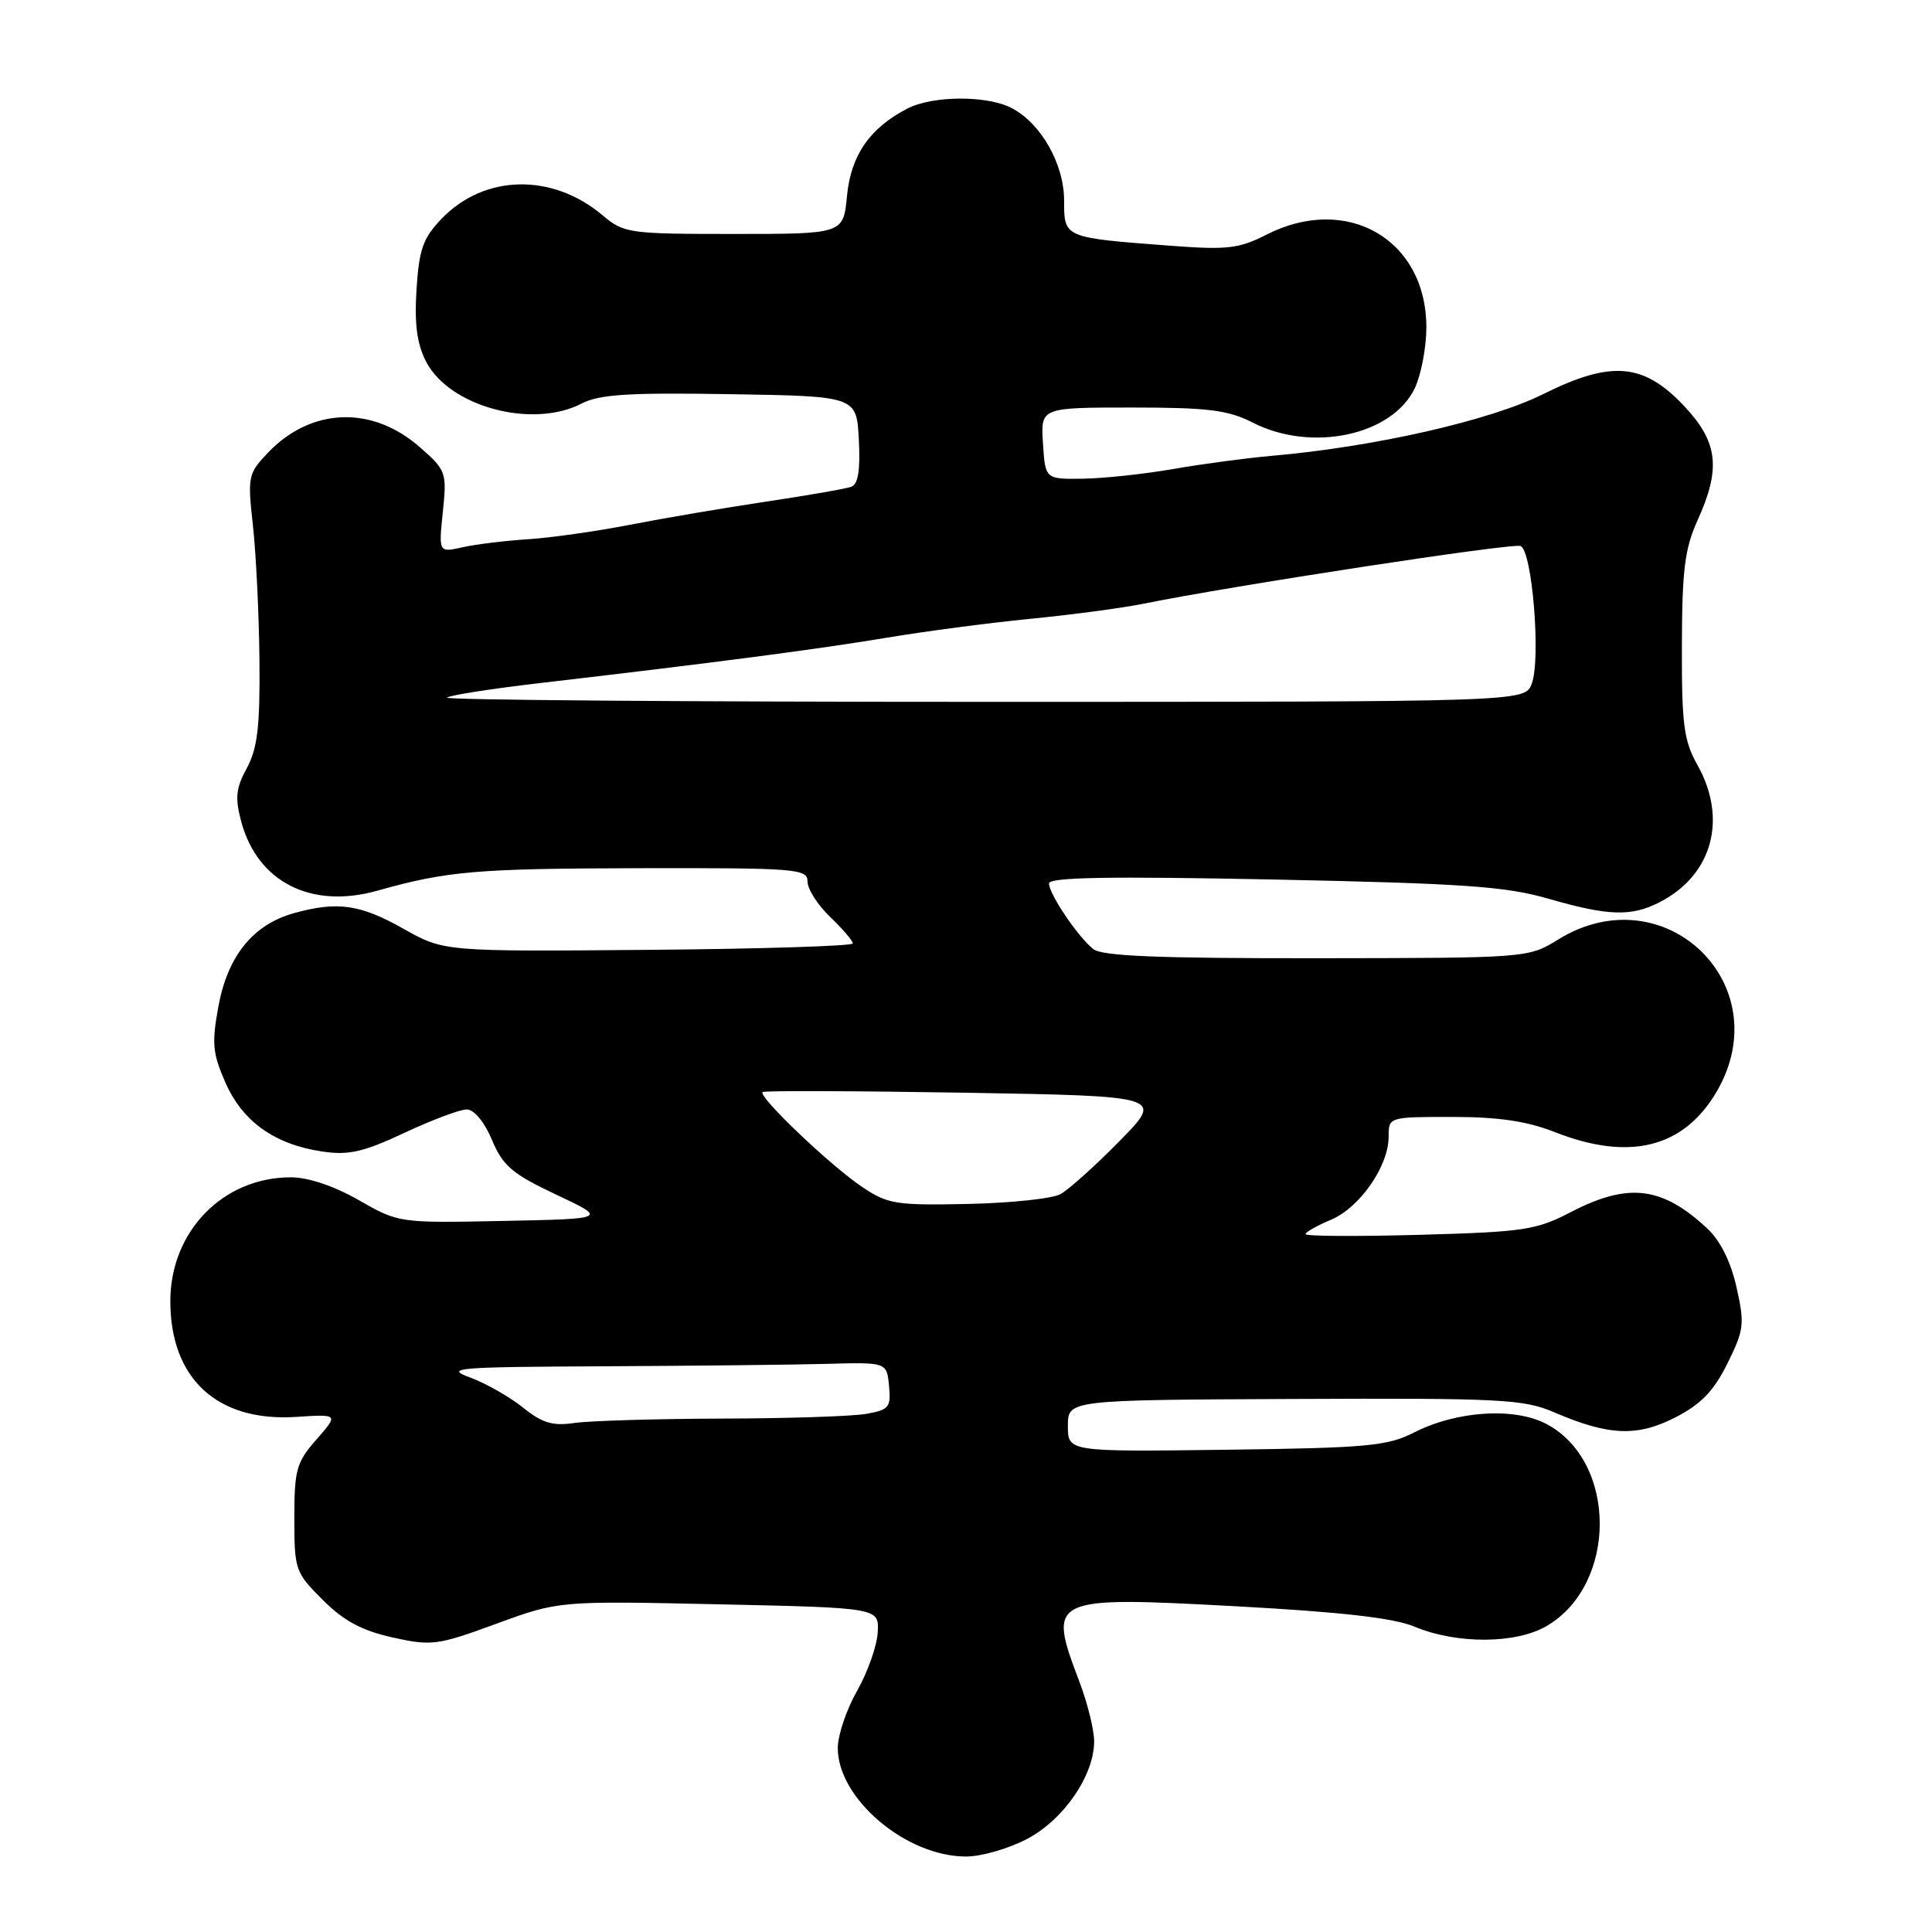 <?xml version="1.0" encoding="UTF-8" standalone="no"?>
<!DOCTYPE svg PUBLIC "-//W3C//DTD SVG 1.1//EN" "http://www.w3.org/Graphics/SVG/1.1/DTD/svg11.dtd" >
<svg xmlns="http://www.w3.org/2000/svg" xmlns:xlink="http://www.w3.org/1999/xlink" version="1.1" viewBox="0 0 256 256">
 <g >
 <path fill="currentColor"
d=" M 136.09 243.67 C 140.94 241.12 144.96 235.28 144.98 230.76 C 144.99 229.25 144.10 225.65 143.00 222.76 C 138.78 211.65 139.08 211.51 163.76 212.84 C 177.71 213.59 184.68 214.39 187.43 215.54 C 193.03 217.88 200.88 217.84 204.95 215.45 C 214.33 209.94 214.31 193.67 204.92 188.69 C 200.67 186.44 193.01 186.93 187.33 189.83 C 183.84 191.61 181.12 191.86 162.45 192.10 C 141.50 192.37 141.50 192.37 141.50 188.94 C 141.50 185.50 141.50 185.50 171.50 185.37 C 198.89 185.25 201.88 185.40 205.91 187.13 C 213.17 190.25 216.92 190.41 222.00 187.81 C 225.40 186.06 227.08 184.32 228.89 180.67 C 231.10 176.23 231.19 175.44 230.10 170.58 C 229.34 167.18 227.96 164.40 226.21 162.77 C 220.23 157.20 215.77 156.66 208.16 160.60 C 203.55 163.00 201.92 163.24 188.07 163.62 C 179.78 163.85 173.00 163.81 173.00 163.53 C 173.00 163.25 174.51 162.40 176.35 161.63 C 180.17 160.03 184.00 154.52 184.00 150.63 C 184.00 148.00 184.00 148.00 192.46 148.00 C 198.57 148.00 202.34 148.56 206.00 150.00 C 215.90 153.90 223.09 152.11 227.46 144.66 C 235.77 130.47 220.55 115.82 206.50 124.47 C 202.50 126.94 202.49 126.94 174.44 126.97 C 153.44 126.99 146.00 126.69 144.85 125.75 C 142.77 124.06 139.00 118.46 139.00 117.06 C 139.00 116.24 146.97 116.10 168.75 116.54 C 193.90 117.06 199.53 117.45 205.16 119.08 C 213.15 121.39 216.18 121.48 219.96 119.52 C 226.91 115.93 228.93 108.50 224.91 101.35 C 223.11 98.14 222.83 95.98 222.86 85.55 C 222.88 75.58 223.24 72.68 224.92 68.98 C 228.04 62.10 227.66 58.63 223.25 53.90 C 217.81 48.08 213.56 47.70 204.44 52.24 C 197.44 55.73 182.03 59.23 168.50 60.40 C 165.20 60.69 159.35 61.47 155.50 62.14 C 151.65 62.81 146.25 63.39 143.50 63.43 C 138.50 63.50 138.50 63.50 138.20 58.75 C 137.89 54.00 137.89 54.00 149.99 54.00 C 160.11 54.00 162.72 54.33 166.00 56.00 C 173.79 59.98 184.49 57.70 187.47 51.43 C 188.31 49.65 189.00 46.02 189.00 43.35 C 188.99 31.72 178.48 25.65 167.80 31.10 C 164.17 32.95 162.62 33.13 155.08 32.56 C 140.92 31.49 141.00 31.53 141.00 26.57 C 141.00 21.70 137.89 16.26 133.97 14.28 C 130.66 12.61 123.53 12.67 120.20 14.40 C 115.22 17.00 112.75 20.58 112.23 25.97 C 111.75 31.00 111.75 31.00 97.27 31.00 C 83.32 31.00 82.68 30.91 79.85 28.53 C 73.15 22.89 64.16 23.09 58.50 29.00 C 56.05 31.55 55.53 33.04 55.19 38.36 C 54.90 42.95 55.25 45.57 56.46 47.92 C 59.55 53.89 70.52 56.85 77.05 53.48 C 79.41 52.25 83.29 52.01 96.75 52.23 C 113.50 52.50 113.50 52.50 113.80 58.26 C 114.01 62.30 113.71 64.17 112.80 64.50 C 112.09 64.76 107.00 65.65 101.50 66.47 C 96.00 67.29 87.90 68.67 83.50 69.53 C 79.10 70.39 73.03 71.25 70.00 71.45 C 66.97 71.64 63.06 72.12 61.31 72.51 C 58.12 73.23 58.12 73.23 58.68 67.82 C 59.22 62.59 59.12 62.32 55.64 59.26 C 49.32 53.71 41.26 53.99 35.54 59.95 C 32.86 62.76 32.79 63.11 33.52 69.68 C 33.93 73.43 34.32 81.45 34.38 87.50 C 34.46 96.28 34.12 99.16 32.71 101.77 C 31.25 104.45 31.12 105.72 31.97 108.88 C 34.12 116.87 41.22 120.48 49.96 118.03 C 59.31 115.41 63.04 115.09 84.75 115.04 C 105.58 115.00 107.00 115.12 107.00 116.81 C 107.00 117.81 108.35 119.92 110.00 121.50 C 111.65 123.08 113.00 124.66 113.00 125.01 C 113.00 125.35 100.81 125.74 85.91 125.86 C 58.82 126.09 58.82 126.09 53.43 123.05 C 47.71 119.82 44.71 119.40 38.94 121.00 C 33.55 122.50 30.18 126.65 28.95 133.30 C 28.04 138.25 28.16 139.57 29.88 143.47 C 32.16 148.63 36.39 151.64 42.69 152.58 C 46.18 153.10 48.12 152.67 53.58 150.11 C 57.23 148.40 60.96 147.00 61.86 147.01 C 62.82 147.02 64.20 148.68 65.19 151.05 C 66.64 154.49 67.86 155.54 73.69 158.29 C 80.50 161.50 80.50 161.50 66.67 161.78 C 52.88 162.06 52.83 162.05 47.55 159.03 C 44.26 157.15 40.85 156.00 38.53 156.00 C 29.55 156.00 22.57 163.17 22.57 172.41 C 22.57 182.68 28.78 188.41 39.19 187.75 C 44.87 187.38 44.87 187.38 41.94 190.73 C 39.28 193.75 39.00 194.74 39.00 201.15 C 39.00 208.01 39.12 208.36 42.76 211.99 C 45.55 214.78 47.93 216.06 52.01 216.97 C 57.20 218.12 57.96 218.02 65.78 215.15 C 74.06 212.12 74.06 212.12 95.28 212.58 C 116.50 213.04 116.50 213.04 116.30 216.32 C 116.19 218.13 114.96 221.61 113.56 224.06 C 112.17 226.50 111.02 229.90 111.01 231.60 C 110.99 238.32 120.05 246.00 128.00 246.00 C 130.03 246.00 133.67 244.95 136.09 243.67 Z  M 69.30 186.51 C 67.53 185.09 64.38 183.30 62.30 182.53 C 58.84 181.26 60.40 181.13 80.00 181.04 C 91.83 180.98 105.10 180.84 109.50 180.72 C 117.50 180.50 117.50 180.50 117.80 183.63 C 118.08 186.47 117.80 186.81 114.80 187.34 C 112.99 187.67 104.36 187.95 95.62 187.97 C 86.89 188.00 78.12 188.26 76.12 188.55 C 73.23 188.98 71.85 188.56 69.30 186.51 Z  M 114.20 157.25 C 109.97 154.40 100.38 145.25 101.05 144.70 C 101.30 144.51 113.36 144.55 127.85 144.79 C 154.20 145.24 154.20 145.24 148.35 151.19 C 145.13 154.47 141.61 157.63 140.52 158.23 C 139.43 158.83 133.90 159.41 128.22 159.53 C 118.69 159.73 117.62 159.56 114.20 157.25 Z  M 59.23 92.44 C 59.53 92.13 65.12 91.26 71.64 90.50 C 94.68 87.82 108.60 85.99 117.50 84.50 C 122.45 83.67 131.00 82.54 136.50 82.00 C 142.00 81.46 148.75 80.56 151.50 80.00 C 163.46 77.58 200.37 71.93 201.48 72.35 C 203.03 72.95 204.20 87.36 202.96 90.61 C 202.05 93.00 202.05 93.00 130.36 93.00 C 90.93 93.00 58.92 92.75 59.23 92.44 Z "/>
</g>
</svg>